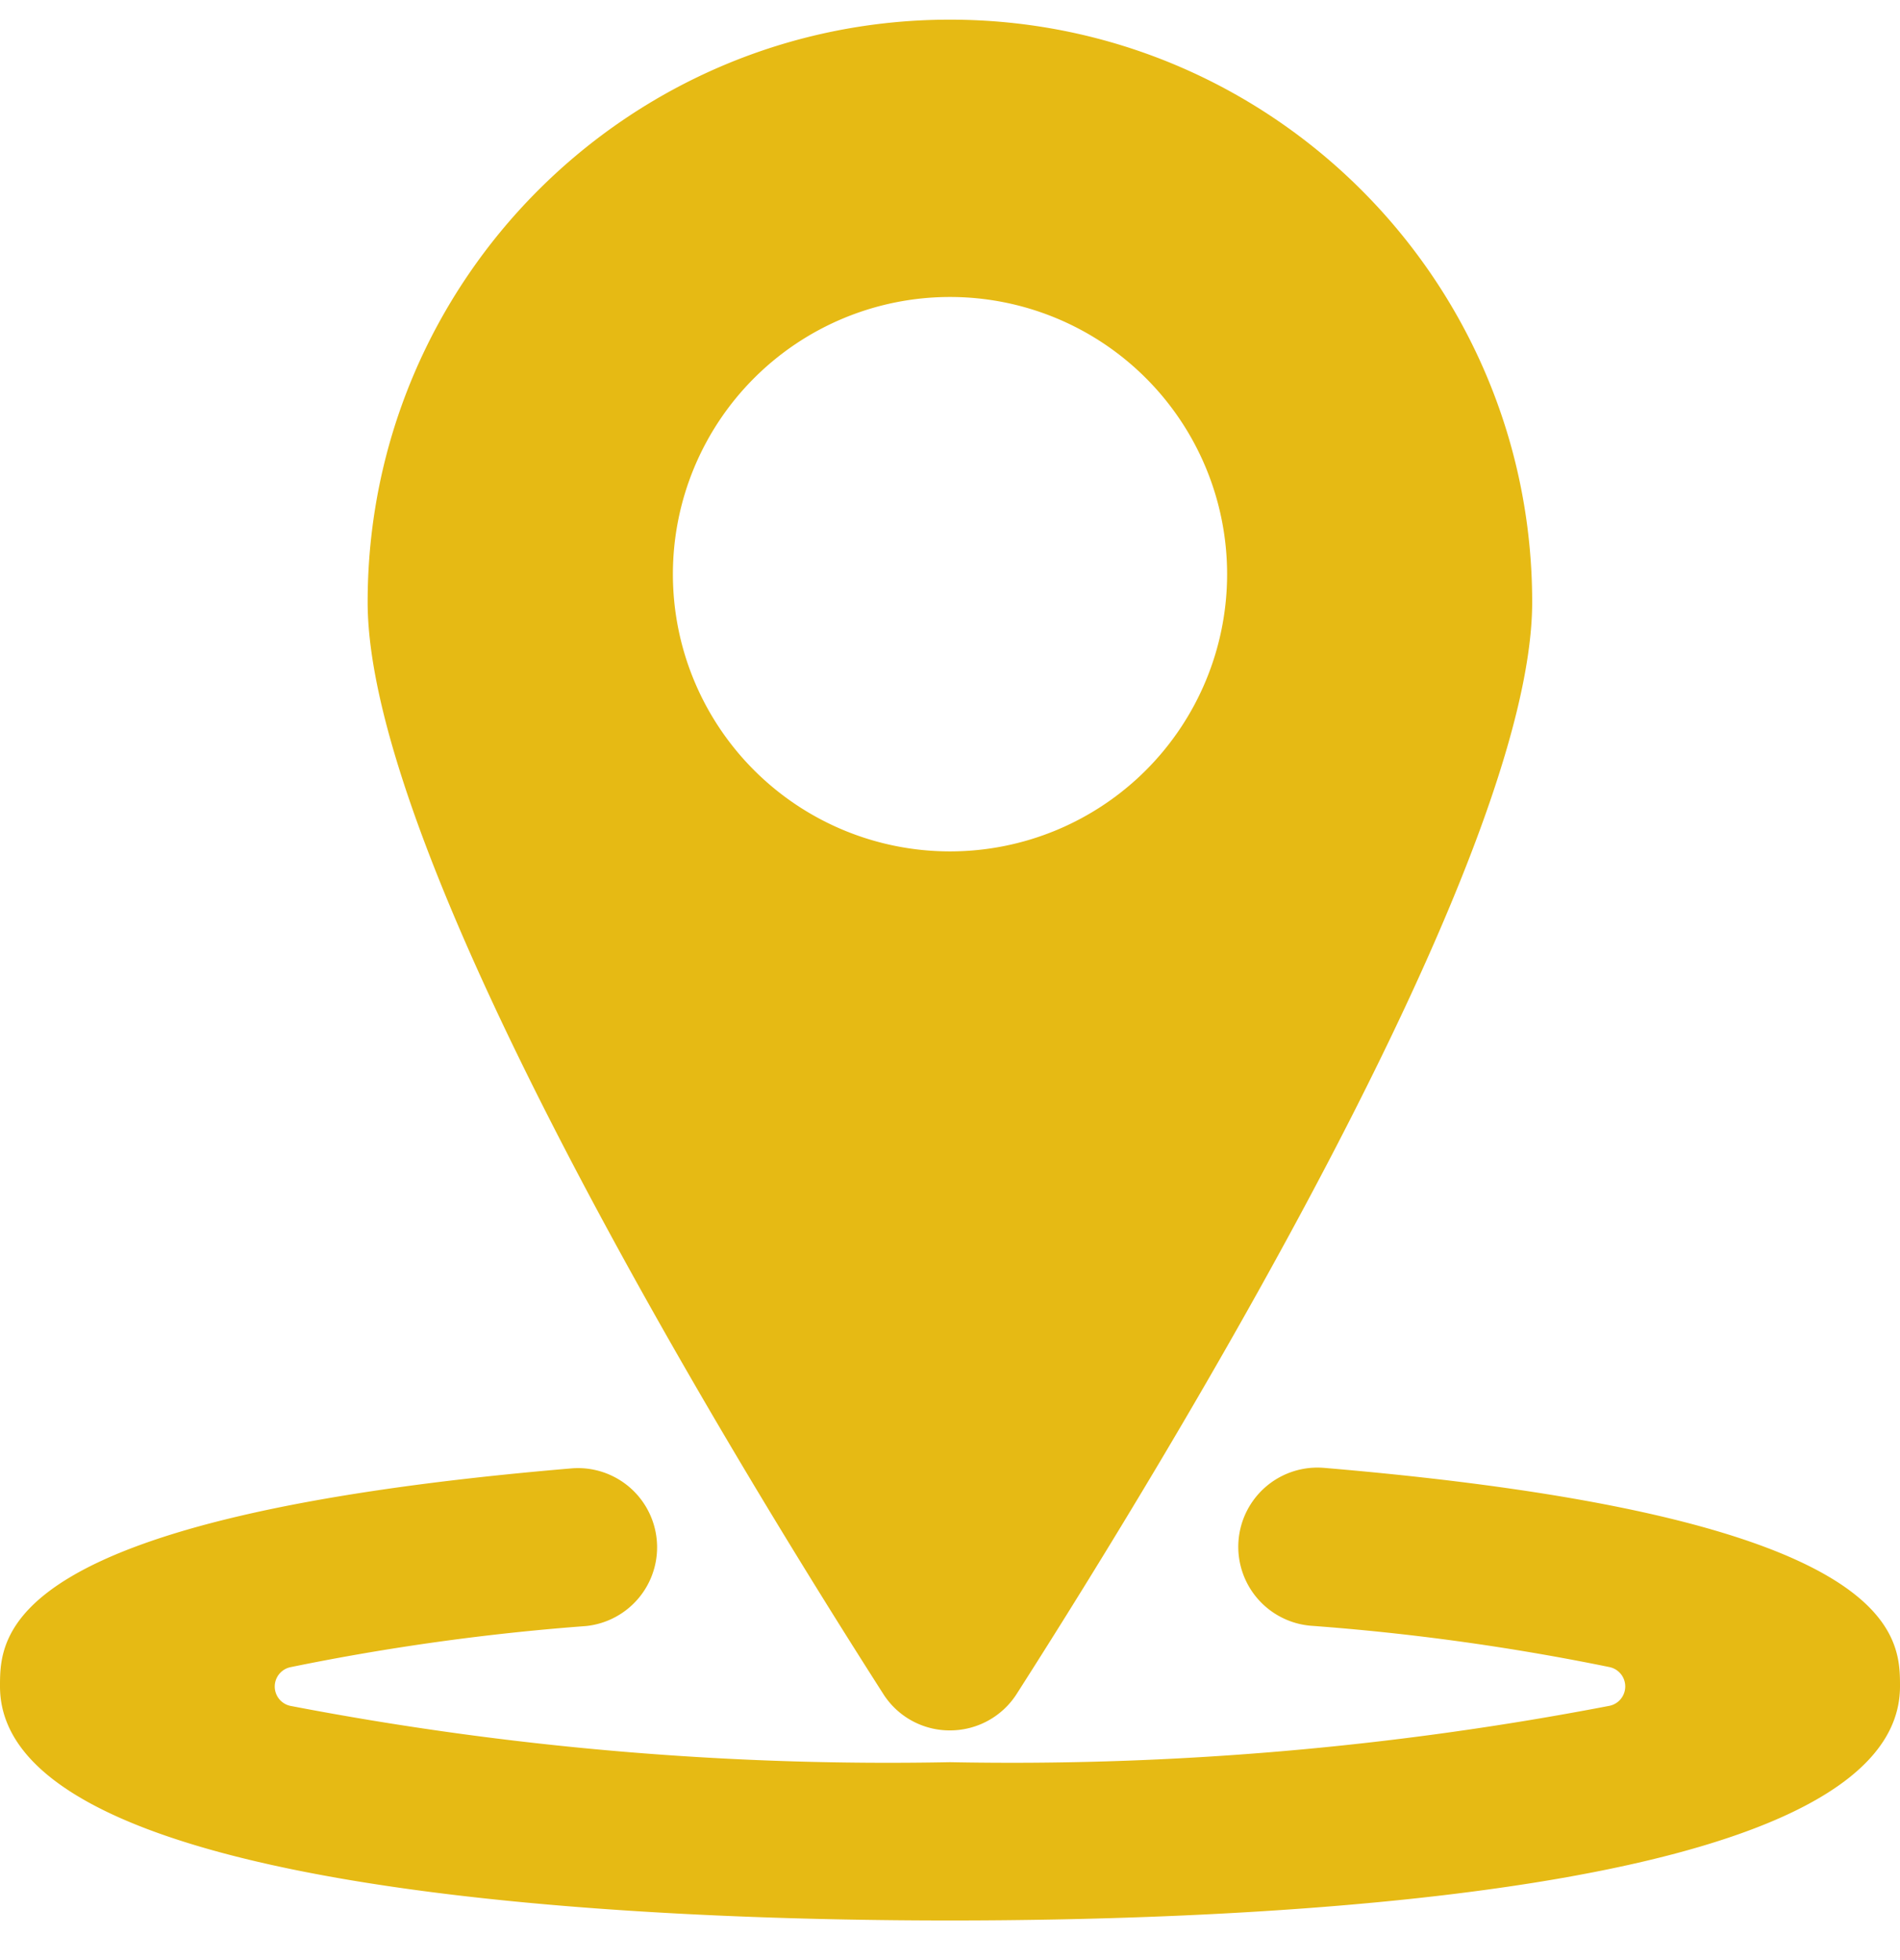 <svg xmlns="http://www.w3.org/2000/svg" width="32" height="33" viewBox="0 0 32 33">
    <g fill="#E6BA14" fill-rule="nonzero">
        <path d="M22.301 24.713a1.333 1.333 0 0 0-.224 2.658c1.692.124 3.373.357 5.035.697a.333.333 0 0 1 0 .65A53.333 53.333 0 0 1 16 29.668a53.341 53.341 0 0 1-11.11-.948.333.333 0 0 1 0-.651 39.401 39.401 0 0 1 4.98-.693 1.333 1.333 0 0 0-.226-2.656C0 25.533 0 27.533 0 28.392c0 3.557 11.09 3.941 16 3.941s16-.384 16-3.941c0-.859 0-2.859-9.699-3.679z"/>
        <path d="M16 29.133c.455 0 .878-.231 1.123-.614 2.61-4.084 8.682-14.048 8.682-18.382 0-5.416-4.39-9.806-9.806-9.806-5.416 0-9.807 4.39-9.807 9.806 0 4.334 6.072 14.299 8.684 18.382.244.384.669.616 1.124.614zM11.333 9.667a4.667 4.667 0 1 1 9.334 0 4.667 4.667 0 0 1-9.334 0z"/>
    </g>
</svg>
